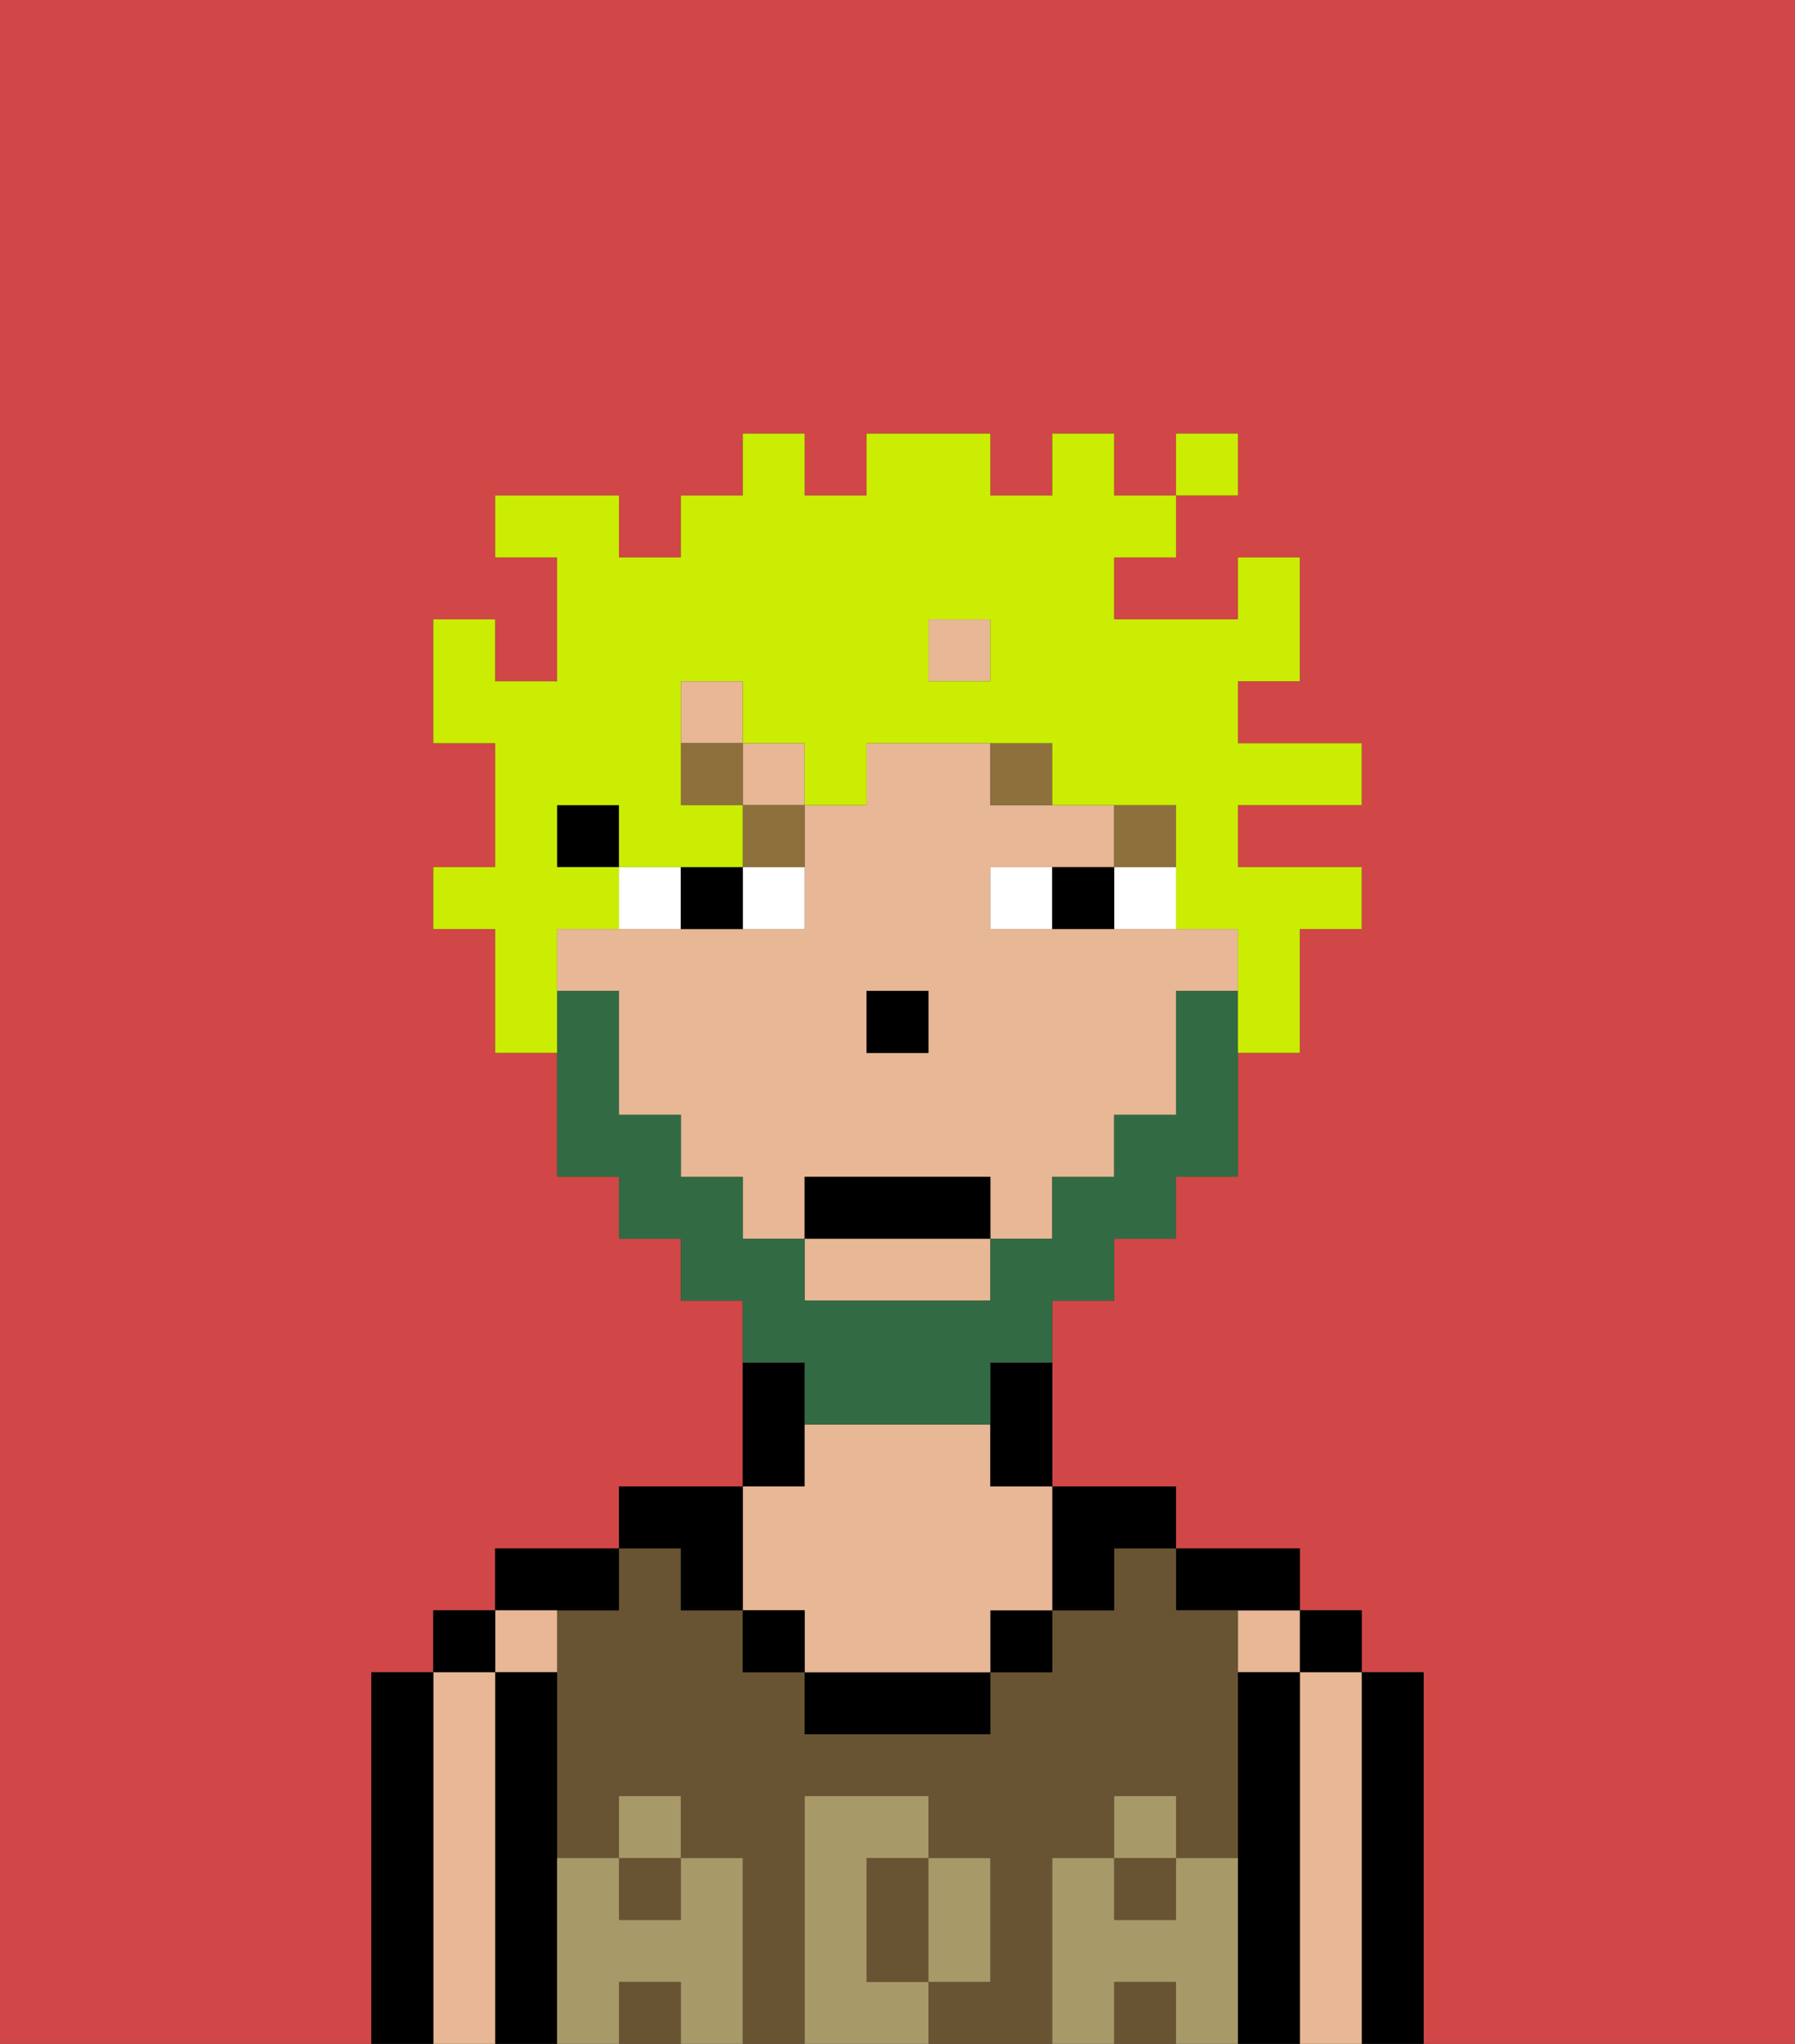 <svg xmlns="http://www.w3.org/2000/svg" viewBox="0 0 29 33"><rect x="0" y="0" width="29" height="33" fill="#333333" stroke="none"/><defs><style>polygon,rect,path{shape-rendering:crispedges;}.ba163-1{fill:#d14646;}.ba163-2{fill:#000000;}.ba163-3{fill:#e8b795;}.ba163-4{fill:#685432;}.ba163-5{fill:#a89969;}.ba163-6{fill:#ffffff;}.ba163-7{fill:#8e703c;}.ba163-8{fill:#326b43;}.ba163-9{fill:#cbed03;}</style></defs><path class="ba163-1" d="M0,33H6V27H7V26H8V25h2V24h2V21H11V20H10V19H9V17H8V15H7V14H8V12H7V10H8v1H9V9H8V8h2V9h1V8h1V7h1V8h1V7h2V8h1V7h1V8h1V7h1V8H19V9H18v1h2V9h1v2H20v1h2v1H20v1h2v1H21v2H20v2H19v1H18v1H17v3h2v1h2v1h1v1h1v6h6V0H0Z"/><path class="ba163-2" d="M23,27H22v6h1V27Z"/><rect class="ba163-2" x="21" y="26" width="1" height="1"/><path class="ba163-3" d="M22,27H21v6h1V27Z"/><rect class="ba163-3" x="20" y="26" width="1" height="1"/><path class="ba163-2" d="M21,27H20v6h1V27Z"/><path class="ba163-2" d="M20,26h1V25H19v1Z"/><rect class="ba163-4" x="18" y="32" width="1" height="1"/><path class="ba163-4" d="M14,31v1h1V30H14Z"/><rect class="ba163-4" x="18" y="30" width="1" height="1"/><rect class="ba163-4" x="10" y="32" width="1" height="1"/><rect class="ba163-4" x="10" y="30" width="1" height="1"/><path class="ba163-4" d="M17,30h1V29h1v1h1V26H19V25H18v1H17v1H16v1H13V27H12V26H11V25H10v1H9v4h1V29h1v1h1v3h1V29h2v1h1v2H15v1h2V30Z"/><path class="ba163-2" d="M18,26V25h1V24H17v2Z"/><rect class="ba163-2" x="16" y="26" width="1" height="1"/><path class="ba163-2" d="M13,27v1h3V27H13Z"/><path class="ba163-2" d="M13,23V22H12v2h1Z"/><path class="ba163-3" d="M13,26v1h3V26h1V24H16V23H13v1H12v2Z"/><rect class="ba163-2" x="12" y="26" width="1" height="1"/><path class="ba163-2" d="M11,26h1V24H10v1h1Z"/><path class="ba163-2" d="M10,26V25H8v1h2Z"/><path class="ba163-3" d="M9,27V26H8v1Z"/><path class="ba163-2" d="M9,30V27H8v6H9V30Z"/><rect class="ba163-2" x="7" y="26" width="1" height="1"/><path class="ba163-3" d="M8,27H7v6H8V27Z"/><path class="ba163-2" d="M7,27H6v6H7V27Z"/><path class="ba163-5" d="M20,30H19v1H18V30H17v3h1V32h1v1h1V30Z"/><rect class="ba163-5" x="18" y="29" width="1" height="1"/><path class="ba163-5" d="M16,32V30H15v2Z"/><path class="ba163-5" d="M14,32V30h1V29H13v4h2V32Z"/><path class="ba163-5" d="M12,30H11v1H10V30H9v3h1V32h1v1h1V30Z"/><rect class="ba163-5" x="10" y="29" width="1" height="1"/><rect class="ba163-3" x="15" y="10" width="1" height="1"/><path class="ba163-3" d="M19,15H16V14h2V13H16V12H14v1H13v2H9v1h1v2h1v1h1v1h1V19h3v1h1V19h1V18h1V16h1V15Zm-4,2H14V16h1Z"/><rect class="ba163-3" x="12" y="12" width="1" height="1"/><path class="ba163-3" d="M13,21h3V20H13Z"/><rect class="ba163-3" x="11" y="11" width="1" height="1"/><path class="ba163-2" d="M16,23v1h1V22H16Z"/><rect class="ba163-2" x="9" y="13" width="1" height="1"/><rect class="ba163-2" x="14" y="16" width="1" height="1"/><path class="ba163-6" d="M13,15V14H12v1Z"/><path class="ba163-6" d="M11,14H10v1h1Z"/><path class="ba163-6" d="M18,15h1V14H18Z"/><path class="ba163-6" d="M16,14v1h1V14Z"/><path class="ba163-2" d="M12,15V14H11v1Z"/><path class="ba163-2" d="M17,14v1h1V14Z"/><rect class="ba163-7" x="18" y="13" width="1" height="1"/><path class="ba163-7" d="M17,13V12H16v1Z"/><path class="ba163-7" d="M13,13H12v1h1Z"/><rect class="ba163-7" x="11" y="12" width="1" height="1"/><path class="ba163-8" d="M13,23h3V22h1V21h1V20h1V19h1V16H19v2H18v1H17v1H16v1H13V20H12V19H11V18H10V16H9v3h1v1h1v1h1v1h1Z"/><rect class="ba163-2" x="13" y="19" width="3" height="1"/><path class="ba163-9" d="M9,15h1V14H9V13h1v1h2V13H11V11h1v1h1v1h1V12h3v1h2v2h1v2h1V15h1V14H20V13h2V12H20V11h1V9H20v1H18V9h1V8H18V7H17V8H16V7H14V8H13V7H12V8H11V9H10V8H8V9H9v2H8V10H7v2H8v2H7v1H8v2H9V15Zm6-5h1v1H15Z"/><rect class="ba163-9" x="19" y="7" width="1" height="1"/></svg>